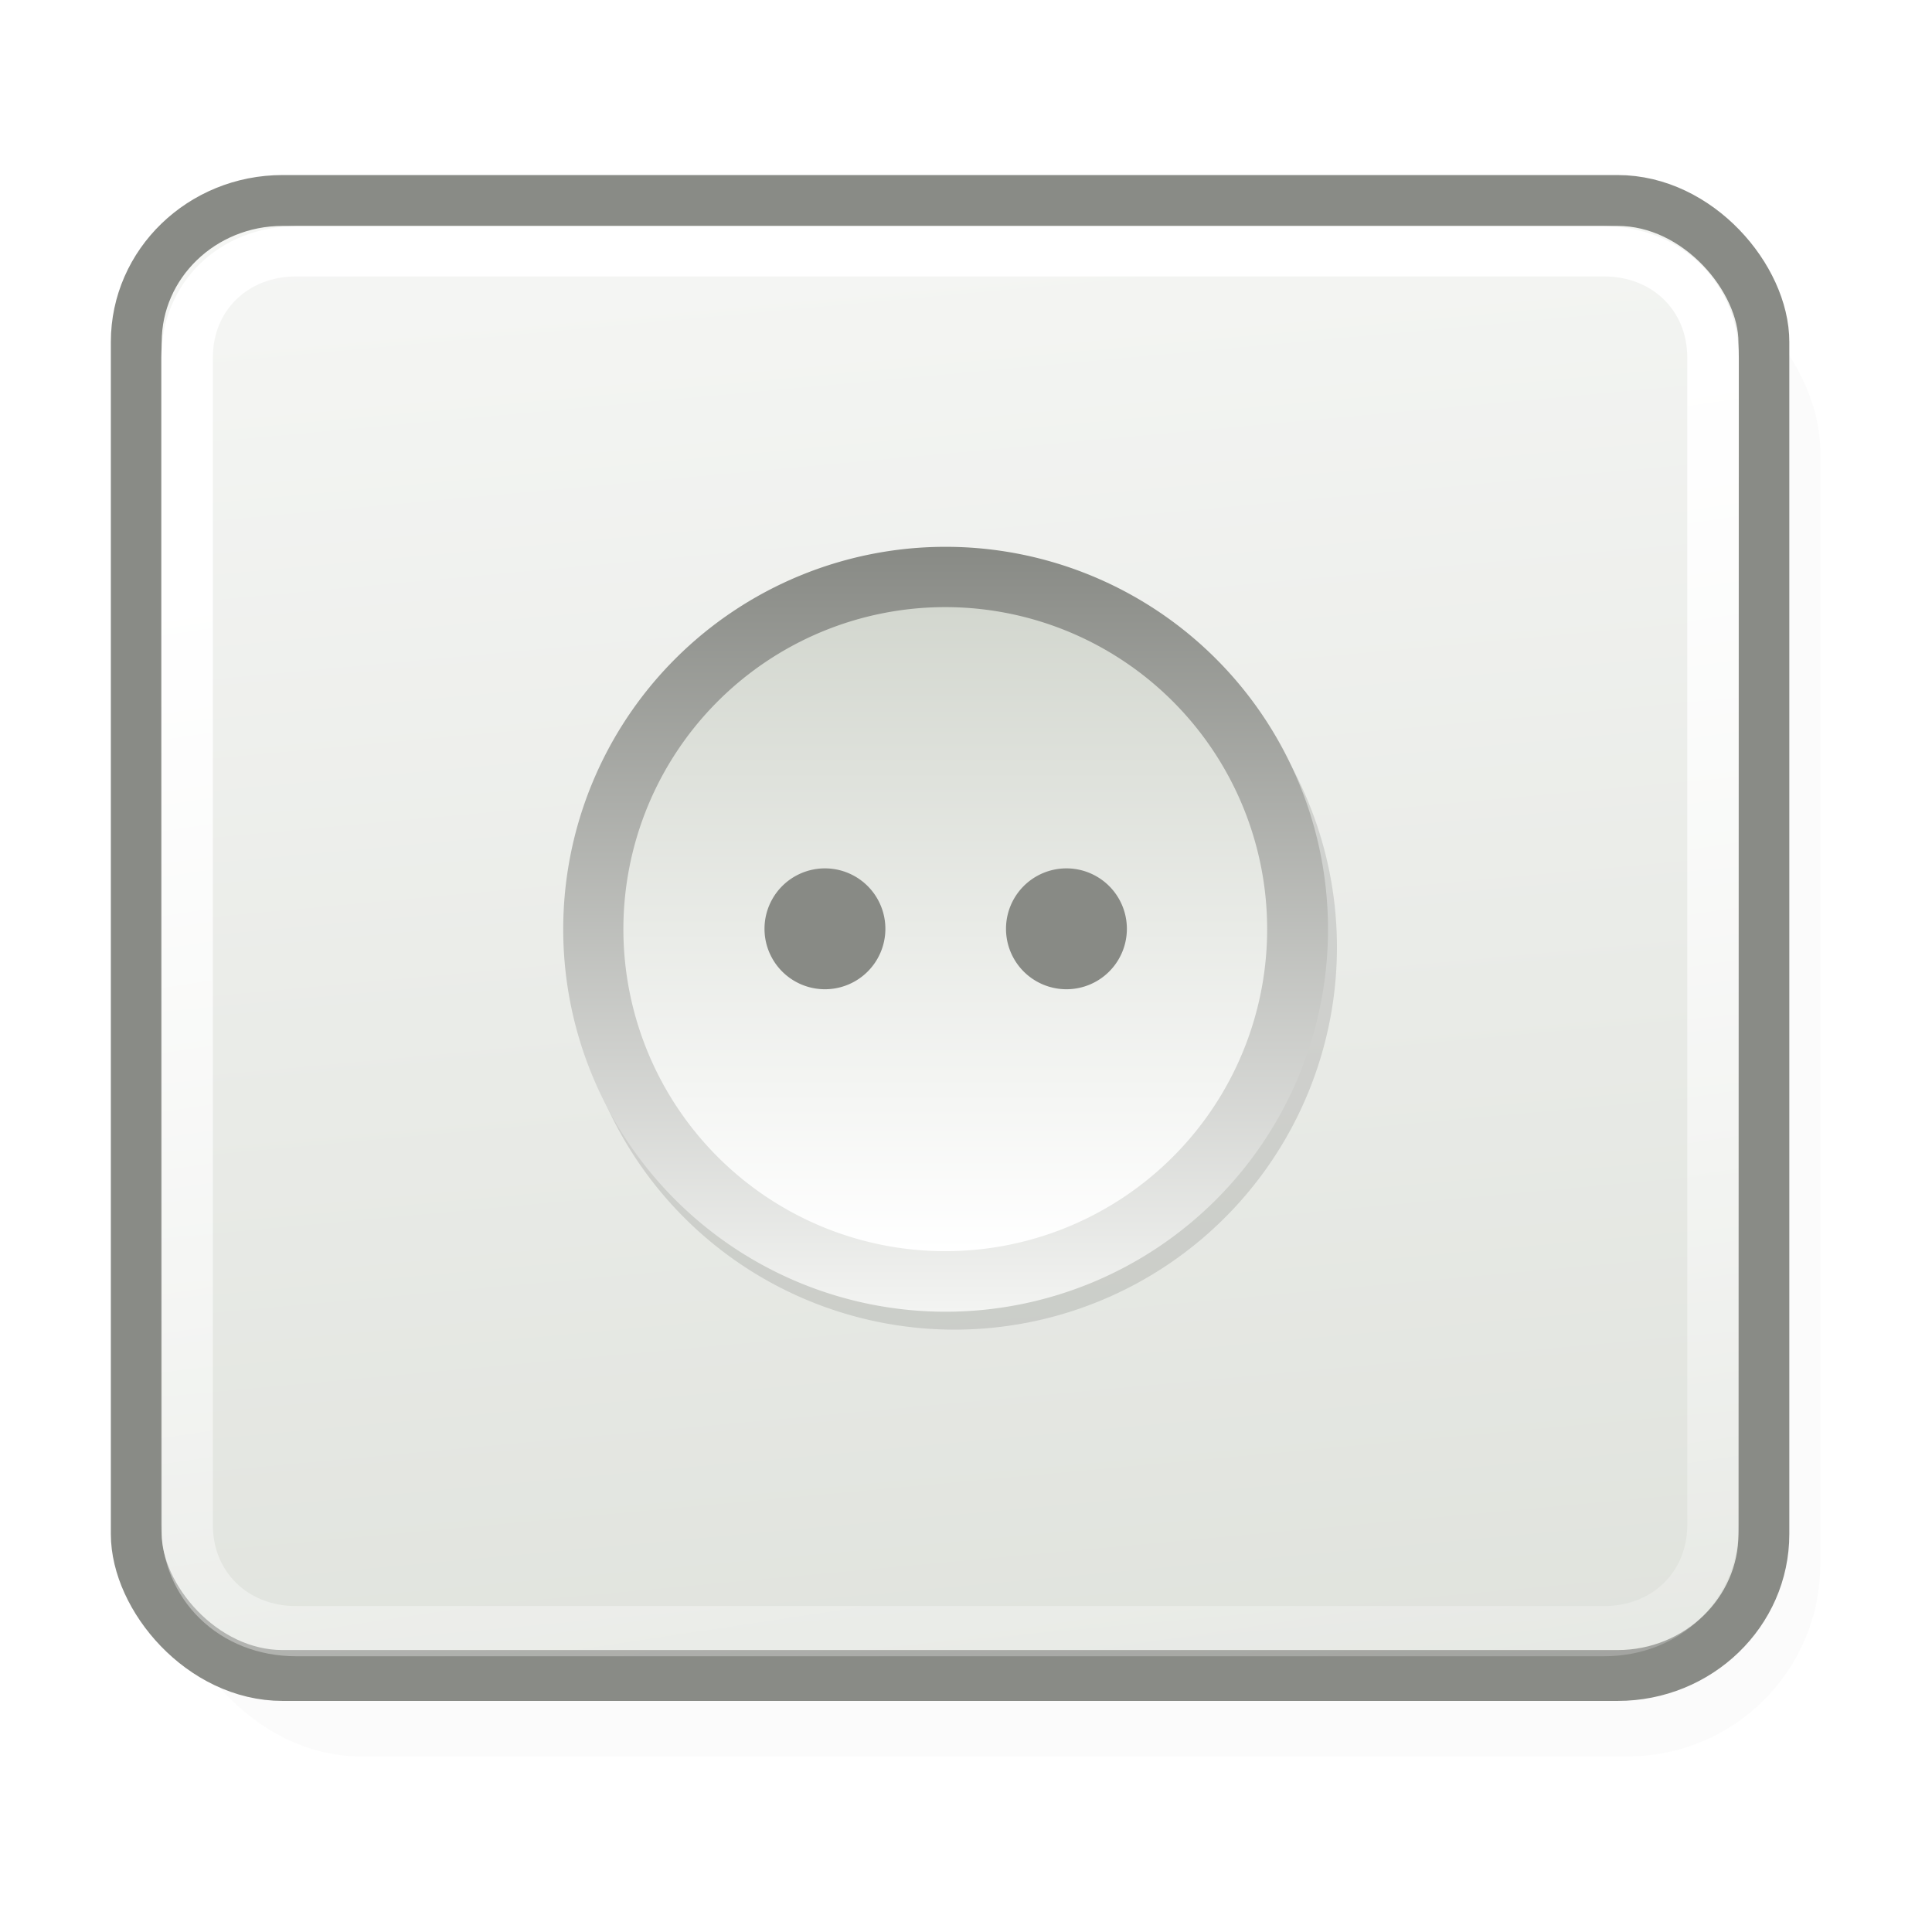 <?xml version="1.0" encoding="UTF-8" standalone="no"?>
<!-- Created with Inkscape (http://www.inkscape.org/) -->
<svg
   xmlns:dc="http://purl.org/dc/elements/1.1/"
   xmlns:cc="http://web.resource.org/cc/"
   xmlns:rdf="http://www.w3.org/1999/02/22-rdf-syntax-ns#"
   xmlns:svg="http://www.w3.org/2000/svg"
   xmlns="http://www.w3.org/2000/svg"
   xmlns:xlink="http://www.w3.org/1999/xlink"
   xmlns:sodipodi="http://sodipodi.sourceforge.net/DTD/sodipodi-0.dtd"
   xmlns:inkscape="http://www.inkscape.org/namespaces/inkscape"
   id="svg2"
   sodipodi:version="0.32"
   inkscape:version="0.45.1"
   width="48"
   height="48"
   version="1.0"
   sodipodi:docbase="/home/sa/Desktop/ok/mime"
   sodipodi:docname="inode-socket.svg"
   inkscape:output_extension="org.inkscape.output.svg.inkscape"
   inkscape:export-filename="/home/sa/Desktop/inode-socket.png"
   inkscape:export-xdpi="90"
   inkscape:export-ydpi="90">
  <defs
     id="defs5">
    <linearGradient
       inkscape:collect="always"
       id="linearGradient7438">
      <stop
         style="stop-color:#ffffff;stop-opacity:1;"
         offset="0"
         id="stop7440" />
      <stop
         style="stop-color:#ffffff;stop-opacity:0;"
         offset="1"
         id="stop7442" />
    </linearGradient>
    <linearGradient
       inkscape:collect="always"
       id="linearGradient7430">
      <stop
         style="stop-color:#ffffff;stop-opacity:1;"
         offset="0"
         id="stop7432" />
      <stop
         style="stop-color:#ffffff;stop-opacity:0;"
         offset="1"
         id="stop7434" />
    </linearGradient>
    <linearGradient
       inkscape:collect="always"
       id="linearGradient7422">
      <stop
         style="stop-color:#edd400;stop-opacity:1;"
         offset="0"
         id="stop7424" />
      <stop
         style="stop-color:#edd400;stop-opacity:0;"
         offset="1"
         id="stop7426" />
    </linearGradient>
    <linearGradient
       id="linearGradient7340">
      <stop
         style="stop-color:#2e3436;stop-opacity:1;"
         offset="0"
         id="stop7342" />
      <stop
         style="stop-color:#555753;stop-opacity:1"
         offset="1"
         id="stop7344" />
    </linearGradient>
    <linearGradient
       id="linearGradient7277">
      <stop
         style="stop-color:#555753;stop-opacity:1"
         offset="0"
         id="stop7279" />
      <stop
         style="stop-color:#d3d7cf;stop-opacity:1"
         offset="1"
         id="stop7281" />
    </linearGradient>
    <linearGradient
       id="linearGradient7269">
      <stop
         id="stop7271"
         offset="0"
         style="stop-color:#888a85;stop-opacity:1;" />
      <stop
         id="stop7273"
         offset="1"
         style="stop-color:#f3f4f2;stop-opacity:1;" />
    </linearGradient>
    <linearGradient
       id="linearGradient7263">
      <stop
         id="stop7265"
         offset="0"
         style="stop-color:#adb0a8;stop-opacity:1;" />
      <stop
         id="stop7267"
         offset="1"
         style="stop-color:#ffffff;stop-opacity:1" />
    </linearGradient>
    <linearGradient
       id="linearGradient7257">
      <stop
         id="stop7259"
         offset="0"
         style="stop-color:#000000;stop-opacity:1" />
      <stop
         id="stop7261"
         offset="1"
         style="stop-color:#000000;stop-opacity:0;" />
    </linearGradient>
    <linearGradient
       id="linearGradient7245">
      <stop
         style="stop-color:#eeeeec;stop-opacity:1;"
         offset="0"
         id="stop7247" />
      <stop
         style="stop-color:#ffffff;stop-opacity:1;"
         offset="1"
         id="stop7249" />
    </linearGradient>
    <linearGradient
       id="linearGradient7237">
      <stop
         style="stop-color:#eeeeec;stop-opacity:1"
         offset="0"
         id="stop7239" />
      <stop
         style="stop-color:#babdb6;stop-opacity:1;"
         offset="1"
         id="stop7241" />
    </linearGradient>
    <linearGradient
       id="linearGradient7186">
      <stop
         style="stop-color:#888a85;stop-opacity:1;"
         offset="0"
         id="stop7188" />
      <stop
         style="stop-color:#ffffff;stop-opacity:1;"
         offset="1"
         id="stop7190" />
    </linearGradient>
    <linearGradient
       id="linearGradient6991">
      <stop
         style="stop-color:#d3d7cf;stop-opacity:1"
         offset="0"
         id="stop6993" />
      <stop
         style="stop-color:#ffffff;stop-opacity:1"
         offset="1"
         id="stop6995" />
    </linearGradient>
    <linearGradient
       inkscape:collect="always"
       xlink:href="#linearGradient6991"
       id="linearGradient6047"
       gradientUnits="userSpaceOnUse"
       gradientTransform="matrix(2.527,0,0,2.443,40.27,4.774)"
       x1="-7.975"
       y1="25.357"
       x2="-11.006"
       y2="-6.568" />
    <linearGradient
       inkscape:collect="always"
       xlink:href="#linearGradient7340"
       id="linearGradient7346"
       x1="32.812"
       y1="21"
       x2="32.812"
       y2="26.205"
       gradientUnits="userSpaceOnUse"
       gradientTransform="matrix(1.374,0,0,1.373,15.77,-4.755)" />
    <linearGradient
       inkscape:collect="always"
       xlink:href="#linearGradient7422"
       id="linearGradient7428"
       x1="30.312"
       y1="27.313"
       x2="30.312"
       y2="24.688"
       gradientUnits="userSpaceOnUse" />
    <linearGradient
       inkscape:collect="always"
       xlink:href="#linearGradient7430"
       id="linearGradient7436"
       x1="28.875"
       y1="29"
       x2="29"
       y2="16"
       gradientUnits="userSpaceOnUse"
       gradientTransform="matrix(1.264,0,0,1.264,19.032,3.149)" />
    <linearGradient
       inkscape:collect="always"
       xlink:href="#linearGradient7438"
       id="linearGradient7444"
       x1="-7.852"
       y1="3.755"
       x2="-5.51"
       y2="18.938"
       gradientUnits="userSpaceOnUse" />
    <filter
       inkscape:collect="always"
       id="filter5386">
      <feGaussianBlur
         inkscape:collect="always"
         stdDeviation="0.263"
         id="feGaussianBlur5388" />
    </filter>
    <linearGradient
       inkscape:collect="always"
       xlink:href="#linearGradient7269"
       id="linearGradient7575"
       x1="22.016"
       y1="16.533"
       x2="22.016"
       y2="31.544"
       gradientUnits="userSpaceOnUse" />
    <filter
       inkscape:collect="always"
       id="filter7649">
      <feGaussianBlur
         inkscape:collect="always"
         stdDeviation="0.139"
         id="feGaussianBlur7651" />
    </filter>
    <linearGradient
       inkscape:collect="always"
       xlink:href="#linearGradient6991"
       id="linearGradient7659"
       x1="22.016"
       y1="16.533"
       x2="22.016"
       y2="31.544"
       gradientUnits="userSpaceOnUse" />
    <linearGradient
       inkscape:collect="always"
       xlink:href="#linearGradient7269"
       id="linearGradient7672"
       gradientUnits="userSpaceOnUse"
       x1="22.016"
       y1="16.533"
       x2="22.016"
       y2="31.544" />
    <linearGradient
       inkscape:collect="always"
       xlink:href="#linearGradient6991"
       id="linearGradient7674"
       gradientUnits="userSpaceOnUse"
       x1="22.016"
       y1="16.533"
       x2="22.016"
       y2="31.544" />
    <linearGradient
       inkscape:collect="always"
       xlink:href="#linearGradient6991"
       id="linearGradient7687"
       gradientUnits="userSpaceOnUse"
       gradientTransform="matrix(2.527,0,0,2.443,40.27,4.774)"
       x1="-7.975"
       y1="25.357"
       x2="-11.006"
       y2="-6.568" />
    <linearGradient
       inkscape:collect="always"
       xlink:href="#linearGradient7438"
       id="linearGradient7689"
       gradientUnits="userSpaceOnUse"
       x1="-7.852"
       y1="3.755"
       x2="-5.51"
       y2="18.938" />
    <linearGradient
       inkscape:collect="always"
       xlink:href="#linearGradient7269"
       id="linearGradient7691"
       gradientUnits="userSpaceOnUse"
       x1="22.016"
       y1="16.533"
       x2="22.016"
       y2="31.544" />
    <linearGradient
       inkscape:collect="always"
       xlink:href="#linearGradient6991"
       id="linearGradient7693"
       gradientUnits="userSpaceOnUse"
       x1="22.016"
       y1="16.533"
       x2="22.016"
       y2="31.544" />
  </defs>
  <sodipodi:namedview
     inkscape:window-height="792"
     inkscape:window-width="872"
     inkscape:pageshadow="2"
     inkscape:pageopacity="0.0"
     guidetolerance="10.0"
     gridtolerance="10.0"
     objecttolerance="10.0"
     borderopacity="1"
     bordercolor="#e8e8e8"
     pagecolor="#ffffff"
     id="base"
     showgrid="false"
     inkscape:showpageshadow="false"
     gridspacingx="0.5px"
     gridspacingy="0.5px"
     gridempspacing="2"
     showborder="true"
     inkscape:grid-points="true"
     showguides="true"
     inkscape:guide-bbox="true"
     inkscape:zoom="8.9936568"
     inkscape:cx="34.835695"
     inkscape:cy="22.873264"
     inkscape:window-x="369"
     inkscape:window-y="56"
     inkscape:current-layer="svg2"
     width="48px"
     height="48px"
     inkscape:guide-points="false"
     inkscape:object-nodes="false"
     inkscape:object-points="false"
     inkscape:object-paths="true"
     inkscape:grid-bbox="true">
    <inkscape:grid
       type="xygrid"
       id="grid4751" />
  </sodipodi:namedview>
  <path
     style="fill:#ffffff;fill-opacity:1;fill-rule:evenodd;stroke:none;stroke-width:1;stroke-linecap:round;stroke-linejoin:miter;stroke-miterlimit:4;stroke-dashoffset:0.7;stroke-opacity:0.992"
     d="M 5,12 L 8,12 L 10,12 L 7,12 L 5,12 z "
     id="path7013"
     sodipodi:nodetypes="ccccc" />
  <g
     id="g7676"
     transform="translate(-0.238,-1.015)">
    <rect
       transform="matrix(1.283,0,0,1.283,-15.319,3.757)"
       ry="3.723"
       rx="3.723"
       y="2.875"
       x="15.375"
       height="29"
       width="32"
       id="rect7696"
       style="opacity:0.12;fill:#000000;fill-opacity:1;fill-rule:evenodd;stroke:none;stroke-width:1;stroke-linecap:round;stroke-linejoin:round;stroke-miterlimit:4;stroke-dasharray:none;stroke-dashoffset:0.7;stroke-opacity:0.992;filter:url(#filter5386)" />
    <rect
       ry="3.514"
       rx="3.635"
       y="5.996"
       x="3.624"
       height="36.646"
       width="40.437"
       id="rect5925"
       style="fill:url(#linearGradient7687);fill-opacity:1;fill-rule:evenodd;stroke:#888a85;stroke-width:1.264;stroke-linecap:round;stroke-linejoin:round;stroke-miterlimit:4;stroke-dasharray:none;stroke-dashoffset:0.7;stroke-opacity:0.992" />
    <path
       transform="matrix(2.708,0,0,2.637,41.444,3.304)"
       d="M -12.5,1.5 C -13.073,1.5 -13.5,1.927 -13.5,2.5 L -13.5,13.5 C -13.5,14.073 -13.073,14.5 -12.5,14.5 L -0.5,14.5 C 0.073,14.5 0.5,14.073 0.5,13.5 L 0.5,2.5 C 0.5,1.927 0.073,1.5 -0.5,1.5 L -12.5,1.5 z "
       id="path6964"
       style="fill:none;fill-opacity:1;fill-rule:evenodd;stroke:url(#linearGradient7689);stroke-width:0.473;stroke-linecap:round;stroke-linejoin:round;stroke-miterlimit:4;stroke-dasharray:none;stroke-dashoffset:0.7;stroke-opacity:0.992"
       inkscape:original="M -12.5 0.5 C -13.608449 0.5 -14.5 1.3915505 -14.5 2.5 L -14.5 13.5 C -14.5 14.608449 -13.60845 15.5 -12.5 15.5 L -0.5 15.5 C 0.60844948 15.5 1.5 14.60845 1.5 13.5 L 1.5 2.5 C 1.5 1.3915505 0.60844948 0.5 -0.5 0.5 L -12.5 0.5 z "
       inkscape:radius="-0.99866015"
       sodipodi:type="inkscape:offset" />
    <g
       transform="translate(-37.583,-14.848)"
       id="g7665">
      <path
         transform="matrix(1.068,0,0,1.266,38.024,8.962)"
         d="M 30.911 24.039 A 8.895 7.505 0 1 1  13.12,24.039 A 8.895 7.505 0 1 1  30.911 24.039 z"
         sodipodi:ry="7.5052896"
         sodipodi:rx="8.8951578"
         sodipodi:cy="24.038668"
         sodipodi:cx="22.015516"
         id="path7577"
         style="fill:#000000;fill-opacity:0.114;stroke:none;stroke-width:4.126;stroke-linecap:butt;stroke-linejoin:miter;stroke-miterlimit:4;stroke-dasharray:none;stroke-opacity:1;filter:url(#filter7649)"
         sodipodi:type="arc" />
      <path
         sodipodi:type="arc"
         style="fill:url(#linearGradient7691);fill-opacity:1;stroke:none;stroke-width:4.126;stroke-linecap:butt;stroke-linejoin:miter;stroke-miterlimit:4;stroke-dasharray:none;stroke-opacity:1"
         id="path5581"
         sodipodi:cx="22.015516"
         sodipodi:cy="24.038668"
         sodipodi:rx="8.8951578"
         sodipodi:ry="7.5052896"
         d="M 30.911 24.039 A 8.895 7.505 0 1 1  13.12,24.039 A 8.895 7.505 0 1 1  30.911 24.039 z"
         transform="matrix(1.068,0,0,1.266,37.802,8.517)" />
      <path
         transform="matrix(0.899,0,0,1.066,41.514,13.322)"
         d="M 30.911 24.039 A 8.895 7.505 0 1 1  13.12,24.039 A 8.895 7.505 0 1 1  30.911 24.039 z"
         sodipodi:ry="7.5052896"
         sodipodi:rx="8.8951578"
         sodipodi:cy="24.038668"
         sodipodi:cx="22.015516"
         id="path6552"
         style="fill:url(#linearGradient7693);fill-opacity:1;stroke:none;stroke-width:4.126;stroke-linecap:butt;stroke-linejoin:miter;stroke-miterlimit:4;stroke-dasharray:none;stroke-opacity:1"
         sodipodi:type="arc" />
      <path
         sodipodi:type="arc"
         style="fill:#888a85;fill-opacity:0.996;stroke:none;stroke-width:4.126;stroke-linecap:butt;stroke-linejoin:miter;stroke-miterlimit:4;stroke-dasharray:none;stroke-opacity:1"
         id="path7661"
         sodipodi:cx="57.540554"
         sodipodi:cy="39.049248"
         sodipodi:rx="1.501058"
         sodipodi:ry="1.501058"
         d="M 59.042 39.049 A 1.501 1.501 0 1 1  56.039,39.049 A 1.501 1.501 0 1 1  59.042 39.049 z"
         transform="matrix(1,0,0,1,0.776,-0.11)" />
      <path
         transform="matrix(1,0,0,1,6.776,-0.11)"
         d="M 59.042 39.049 A 1.501 1.501 0 1 1  56.039,39.049 A 1.501 1.501 0 1 1  59.042 39.049 z"
         sodipodi:ry="1.501058"
         sodipodi:rx="1.501058"
         sodipodi:cy="39.049248"
         sodipodi:cx="57.540554"
         id="path7663"
         style="fill:#888a85;fill-opacity:0.996;stroke:none;stroke-width:4.126;stroke-linecap:butt;stroke-linejoin:miter;stroke-miterlimit:4;stroke-dasharray:none;stroke-opacity:1"
         sodipodi:type="arc" />
    </g>
  </g>
</svg>
